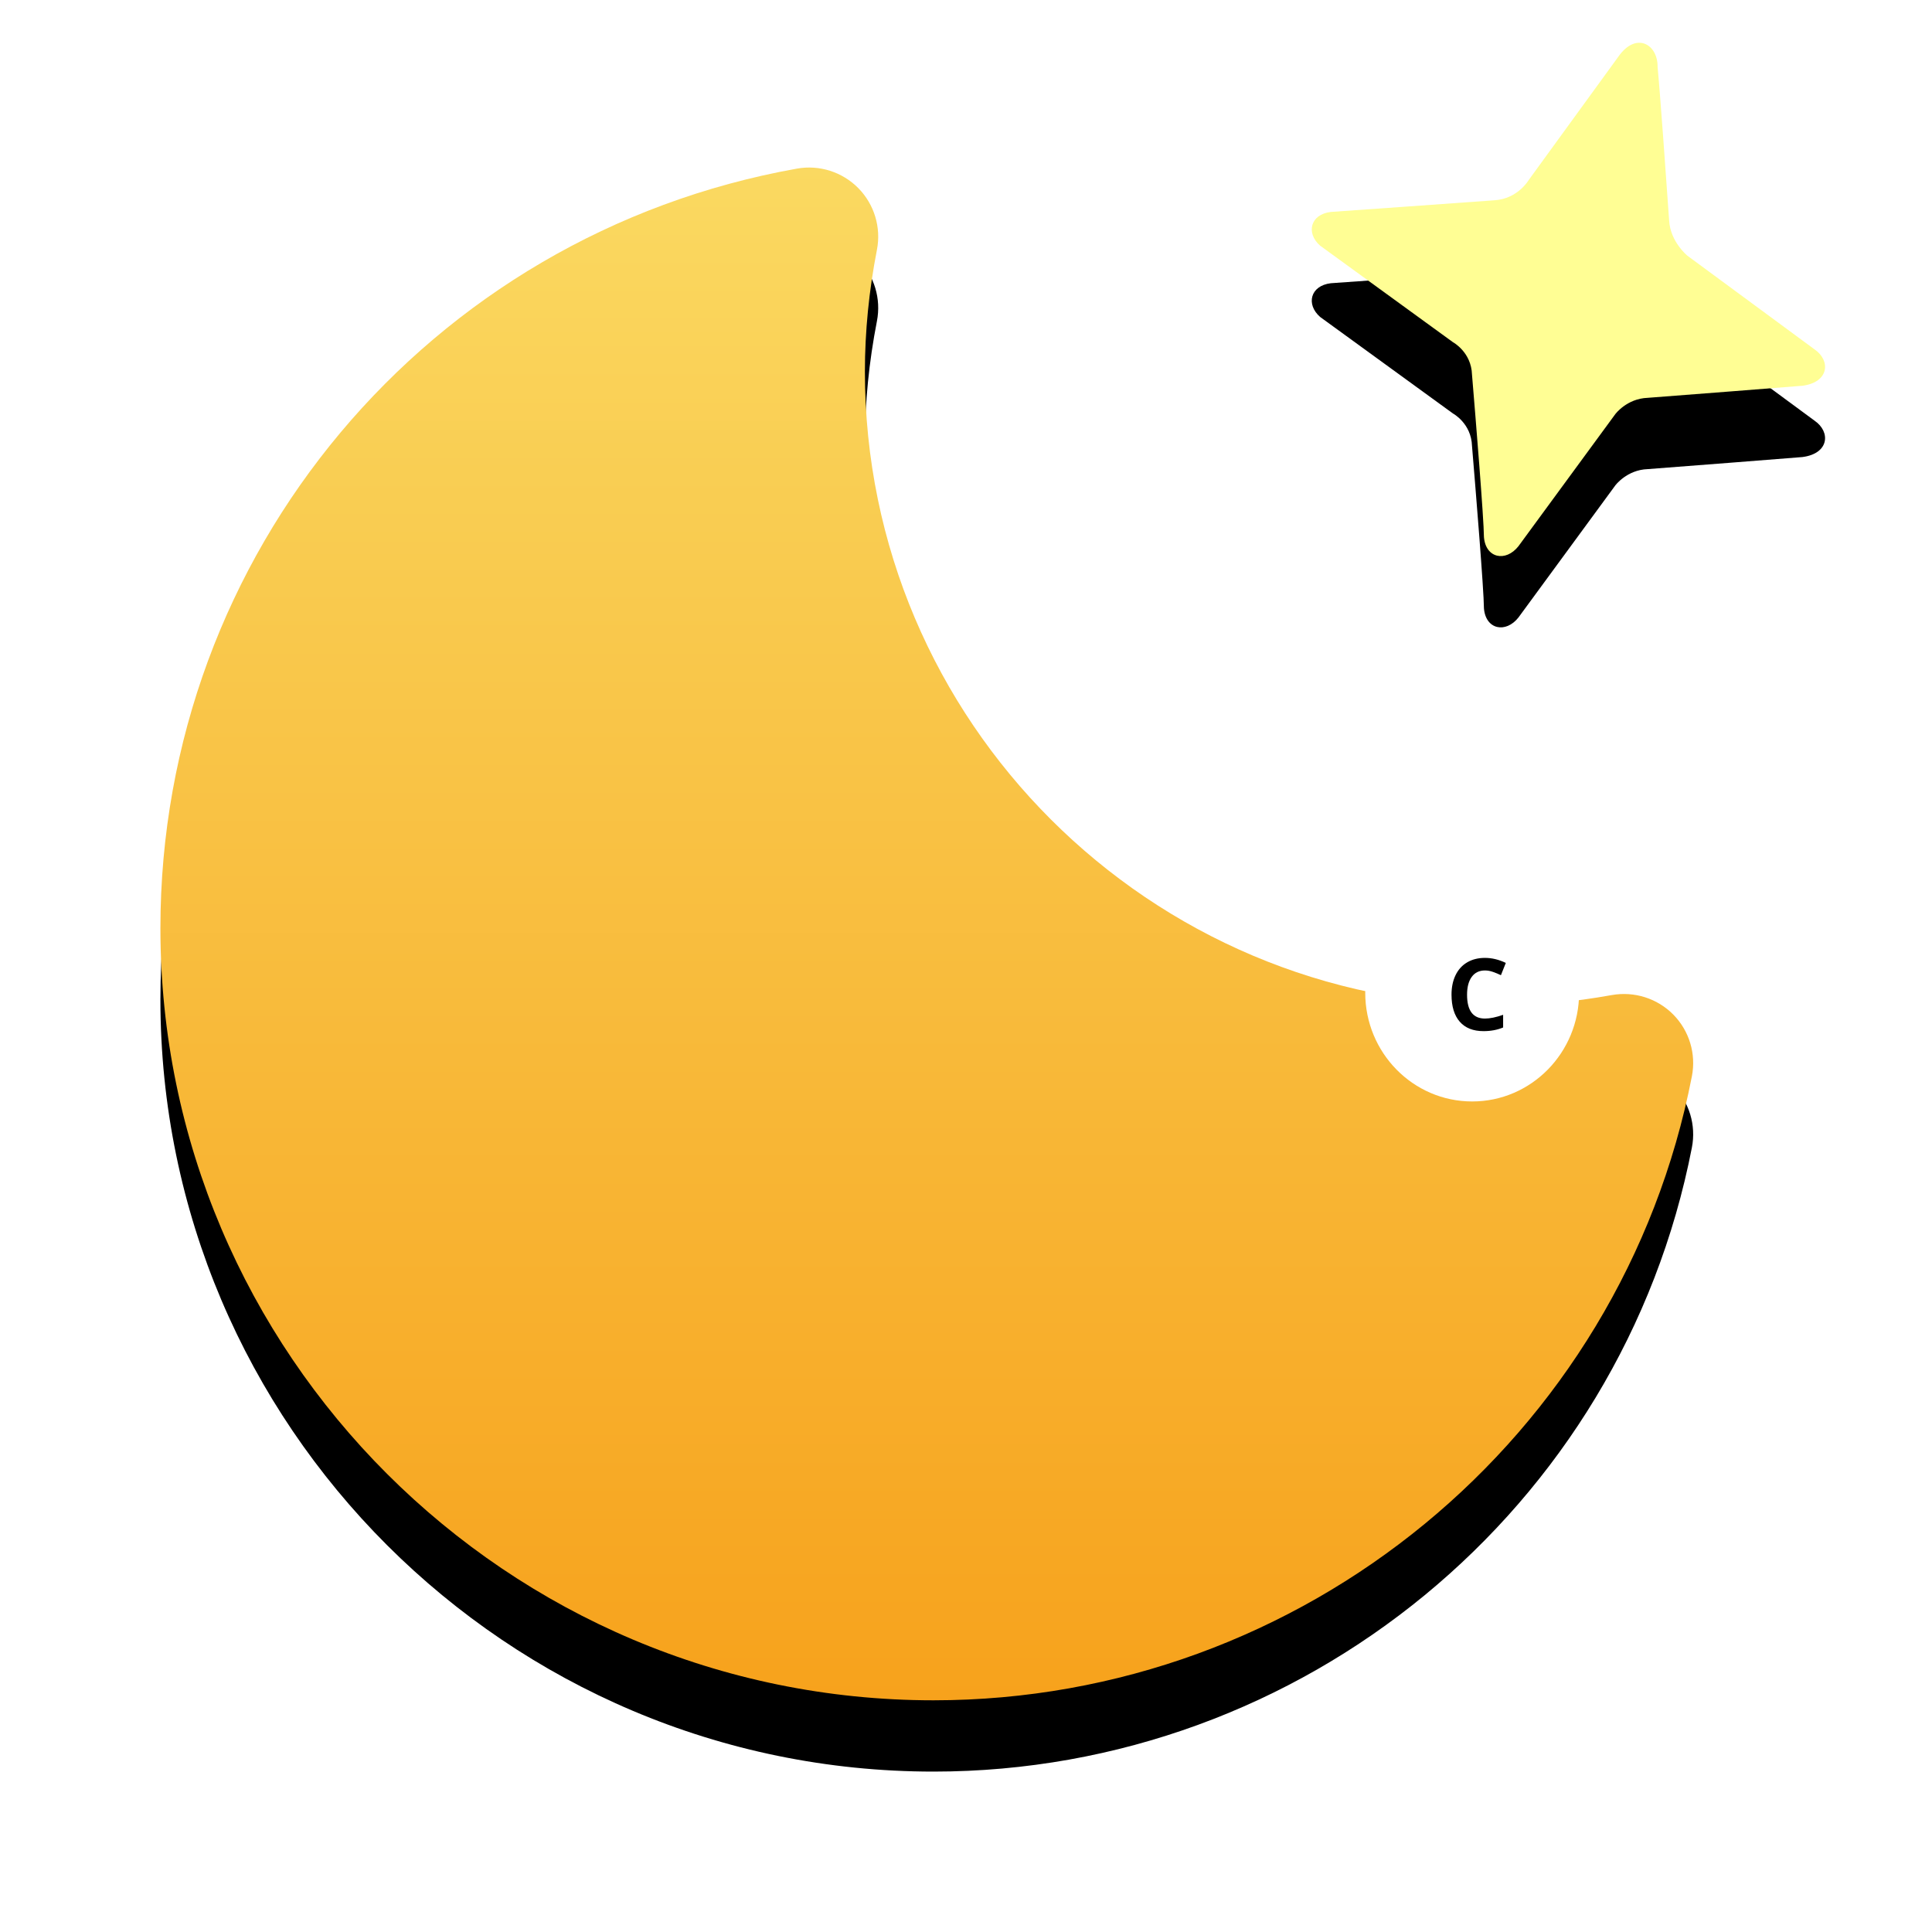 <?xml version="1.0" encoding="UTF-8"?>
<svg width="542px" height="542px" viewBox="0 0 542 542" version="1.1" xmlns="http://www.w3.org/2000/svg" xmlns:xlink="http://www.w3.org/1999/xlink">
    <!-- Generator: Sketch 47.1 (45422) - http://www.bohemiancoding.com/sketch -->
    <title>v copy 4</title>
    <desc>Created with Sketch.</desc>
    <defs>
        <linearGradient x1="50%" y1="0%" x2="50%" y2="100%" id="linearGradient-1">
            <stop stop-color="#FAD961" offset="0%"></stop>
            <stop stop-color="#F7A21C" offset="100%"></stop>
        </linearGradient>
        <path d="M261.873,477 C142.287,477 45,379.835 45,260.394 C45,155.39 120.094,65.774 223.559,47.306 C229.874,46.172 236.305,48.236 240.795,52.78 C245.277,57.334 247.236,63.807 246.014,70.076 C243.773,81.557 242.638,93.049 242.638,104.24 C242.638,202.297 322.524,282.079 420.713,282.079 C430.936,282.079 441.218,281.12 452.178,279.153 C458.512,278.048 464.923,280.073 469.414,284.618 C473.915,289.172 475.864,295.654 474.642,301.923 C454.923,403.37 365.425,477 261.873,477 L261.873,477 Z" id="path-2"></path>
        <filter x="-16.3%" y="-11.6%" width="132.6%" height="132.6%" filterUnits="objectBoundingBox" id="filter-3">
            <feOffset dx="0" dy="20" in="SourceAlpha" result="shadowOffsetOuter1"></feOffset>
            <feGaussianBlur stdDeviation="20" in="shadowOffsetOuter1" result="shadowBlurOuter1"></feGaussianBlur>
            <feColorMatrix values="0 0 0 0 0.09   0 0 0 0 0.133   0 0 0 0 0.192  0 0 0 1 0" type="matrix" in="shadowBlurOuter1"></feColorMatrix>
        </filter>
        <path d="M416.303,150.657 C416.274,145.433 413.966,117.248 412.954,105.112 C412.766,98.755 407.607,95.997 407.607,95.997 L370.337,68.911 C366.341,65.406 367.553,60.153 373.339,59.456 C379.652,59.033 407.132,57.059 419.248,56.185 C425.815,55.778 428.853,50.516 428.853,50.516 L453.998,15.918 C458.94,8.799 465.127,12.358 465.018,18.82 C465.603,24.484 467.416,49.837 468.26,61.888 C468.598,67.863 473.391,71.745 473.391,71.745 L509.073,98.031 C513.618,101.158 513.162,107.26 505.636,108.22 C499.243,108.755 473.991,110.702 462.241,111.605 C456.372,111.814 453.151,116.182 453.151,116.182 L425.972,153.245 C422.426,157.737 416.782,156.64 416.303,150.657 L416.303,150.657 L416.303,150.657 Z" id="path-4"></path>
        <filter x="-48.6%" y="-34.7%" width="197.2%" height="197.2%" filterUnits="objectBoundingBox" id="filter-5">
            <feOffset dx="0" dy="20" in="SourceAlpha" result="shadowOffsetOuter1"></feOffset>
            <feGaussianBlur stdDeviation="20" in="shadowOffsetOuter1" result="shadowBlurOuter1"></feGaussianBlur>
            <feColorMatrix values="0 0 0 0 0.114   0 0 0 0 0.224   0 0 0 0 0.345  0 0 0 1 0" type="matrix" in="shadowBlurOuter1"></feColorMatrix>
        </filter>
    </defs>
    <g id="Page-1" stroke="none" stroke-width="1" fill="none" fill-rule="evenodd">
        <g id="v-copy-4">
            <g id="Moon" fill-rule="nonzero">
                <use fill="black" fill-opacity="1" filter="url(#filter-3)" xlink:href="#path-2"></use>
                <use fill="url(#linearGradient-1)" fill-rule="evenodd" xlink:href="#path-2"></use>
            </g>
            <g id="Star">
                <use fill="black" fill-opacity="1" filter="url(#filter-5)" xlink:href="#path-4"></use>
                <use fill="#FFFE94" fill-rule="evenodd" xlink:href="#path-4"></use>
            </g>
            <g id="notification" transform="translate(383, 248)">
                <ellipse id="bg" fill="#FFFFFF" cx="30" cy="30.5" rx="30" ry="30.5"></ellipse>
                <path d="M33.585,24.252 C31.99,24.252 30.755,24.851 29.88,26.05 C29.005,27.248 28.567,28.919 28.567,31.061 C28.567,35.518 30.24,37.746 33.585,37.746 C34.989,37.746 36.688,37.395 38.685,36.693 L38.685,40.248 C37.044,40.932 35.212,41.273 33.188,41.273 C30.281,41.273 28.057,40.392 26.517,38.628 C24.976,36.864 24.206,34.333 24.206,31.033 C24.206,28.955 24.584,27.134 25.341,25.571 C26.097,24.008 27.184,22.81 28.602,21.976 C30.019,21.142 31.68,20.725 33.585,20.725 C35.526,20.725 37.477,21.194 39.437,22.133 L38.069,25.578 C37.322,25.223 36.57,24.913 35.813,24.648 C35.057,24.384 34.314,24.252 33.585,24.252 Z" id="C" fill="#000000"></path>
            </g>
        </g>
    </g>
</svg>
